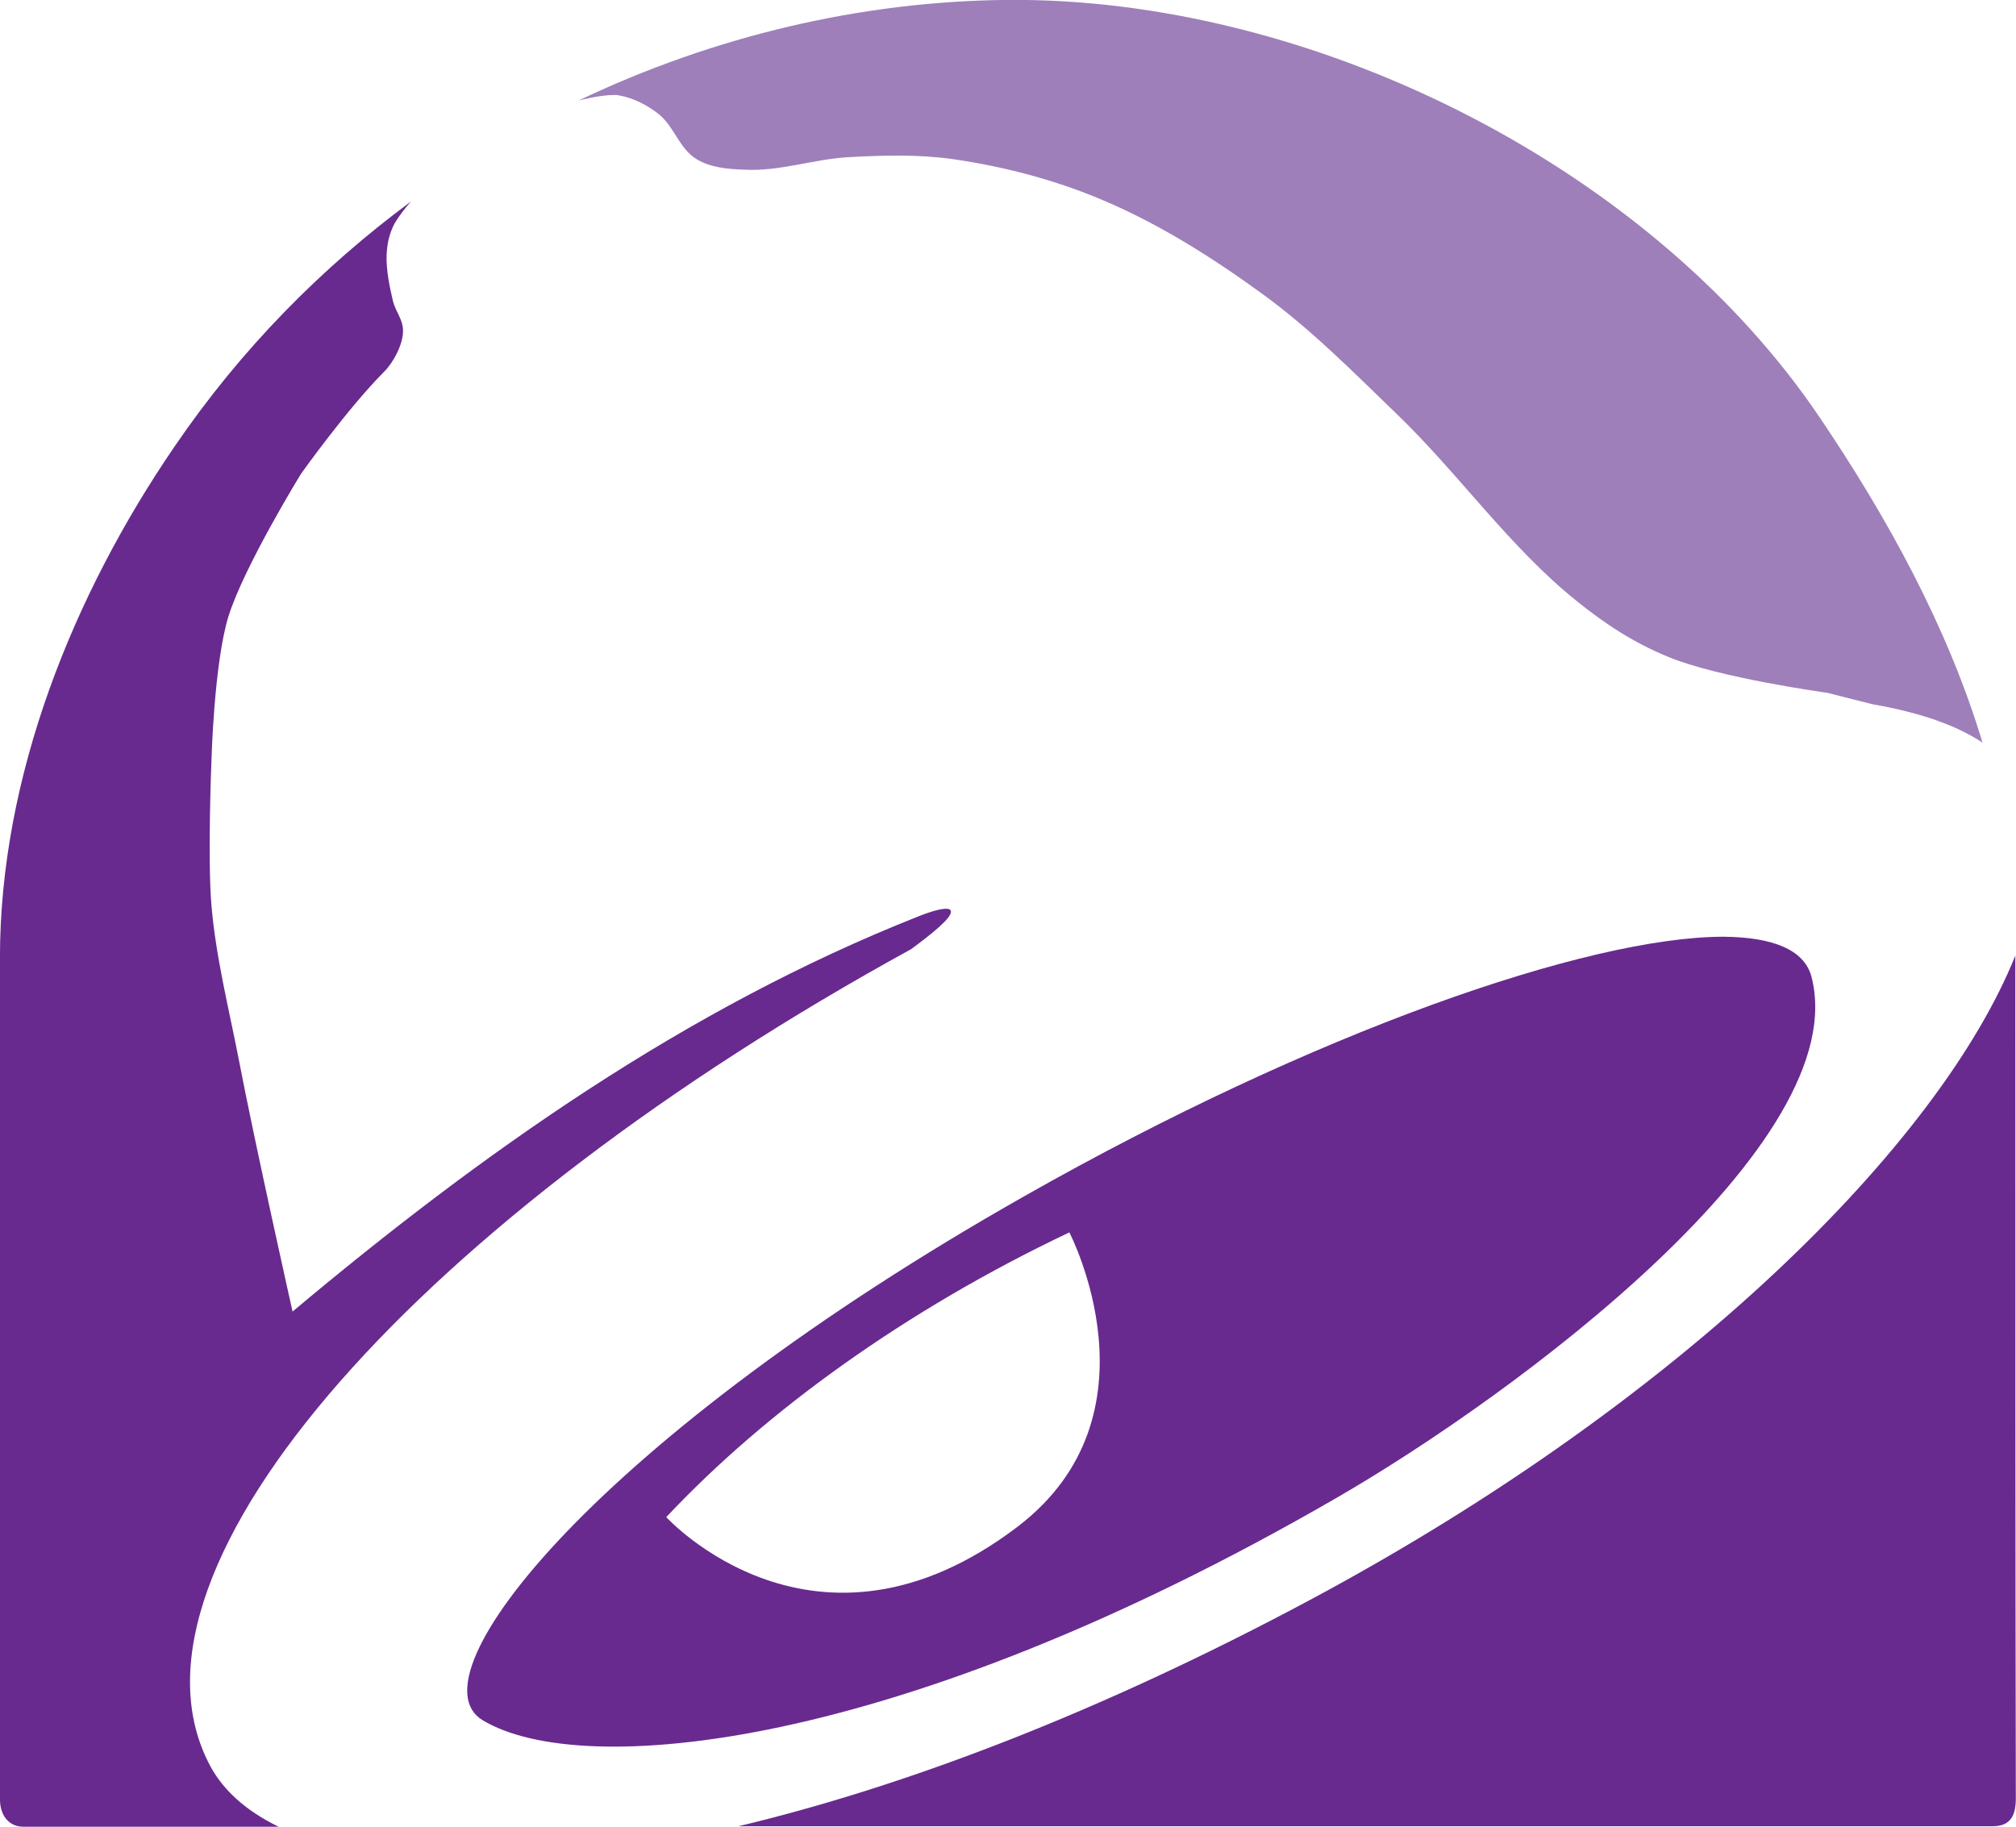 <?xml version="1.0" encoding="UTF-8" standalone="no"?>
<svg
   id="svg3063"
   viewBox="0 0 871.022 789.308"
   width="1496.415"
   height="1356.199"
   version="1.1"
   xmlns="http://www.w3.org/2000/svg"
   xmlns:svg="http://www.w3.org/2000/svg">
  <defs
     id="defs7095" />
  <style
     id="style7068">.st0{fill:#9e7fba}.st1{fill:#682a8f}</style>
  <g
     id="layer1"
     transform="translate(-174.081,583.028)">
    <g
       id="g3328"
       transform="matrix(2.15,0,0,2.151,-155.75,-1003.633)">
      <g
         id="g3278">
        <path
           id="path3124"
           class="st0"
           d="m 358.6,195.5 h -2.9 c -29.2,0.3 -58.7,7.2 -86,20.2 0,0 4.2,-1.1 7.1,-1.1 0.4,0 0.8,0 1.1,0.1 2.8,0.5 5.5,1.9 7.7,3.6 3.2,2.4 4.3,7.1 7.8,9.2 2.8,1.7 6.3,2 9.6,2.1 7,0.4 13.9,-2.1 20.8,-2.5 7.1,-0.4 14.2,-0.6 21.2,0.4 10.3,1.5 20.6,4.2 30.2,8.3 11.3,4.8 21.9,11.5 31.8,18.7 9.8,7.1 18.3,15.7 27,24.1 12.6,12.1 22.7,26.8 36.3,37.7 5.6,4.5 11.3,8.3 18.4,11.2 10.1,4.2 31.9,7.2 31.9,7.2 l 9.1,2.3 c 4.7,0.8 9,1.9 12.8,3.2 l 0.2,0.1 c 3.5,1.2 6.5,2.7 9.1,4.4 -7,-23.3 -19.3,-45.5 -32.7,-65.3 -33.5,-49.7 -100,-83.4 -160.5,-83.9 z" />
        <path
           id="path3122"
           class="st1"
           d="m 236,236 c -18,13.3 -34.2,29.7 -47.5,49.2 -20.4,29.8 -35.1,66.3 -35.1,102.7 v 169 c 0,3.7 2.1,5.6 4.7,5.6 h 51.3 c -6.8,-3.3 -11.6,-7.7 -14.2,-13.1 -19.7,-39.6 43.3,-109.5 141.3,-163.2 4.2,-3.1 8.2,-6.3 8,-7.6 -0.2,-1.6 -6.5,1 -6.5,1 -46.8,18.5 -88,47.7 -125.8,79.4 0,0 -7.6,-33.9 -10.8,-50.6 -2,-10.3 -4.6,-20.5 -5.5,-31 -0.8,-9.6 0,-29 0,-29 0,0 0.5,-19.5 3.4,-29 3.1,-10 14.6,-28.7 14.6,-28.7 0,0 9.4,-13.2 16.7,-20.5 1.9,-1.9 3.8,-5.5 3.8,-8.2 0,-2.3 -1.4,-3.7 -2,-5.9 -0.7,-2.9 -1.4,-6.4 -1.3,-9.3 0.1,-2.3 0.5,-4.2 1.5,-6.2 0.9,-1.6 2.3,-3.4 3.4,-4.6 z" />
        <path
           id="path3094"
           class="st1"
           d="m 558.4,387.5 c -15.2,37.8 -66.7,89.2 -141.3,129.2 -43.1,23.1 -82.2,37.8 -115.3,45.7 h 252 c 3.1,0 4.7,-1.5 4.7,-5.5 -0.1,-50.5 -0.1,-110.4 -0.1,-169.4 z" />
        <path
           id="path3096"
           class="st1"
           d="m 499.8,383.7 c -27.3,0 -82.5,19.2 -140.5,52.1 -85.3,48.3 -123.7,96.4 -108.9,105.3 19.7,11.9 83,6.5 171.3,-44.5 36.3,-20.9 104.6,-71.6 95.7,-105 -1.5,-5.3 -7.7,-7.8 -17.6,-7.9 z m -131.5,59.4 c 0,0 19.2,36.7 -10.5,59.2 -40.6,30.8 -70.5,-2 -70.5,-2 19.9,-21.2 48.1,-41.6 81,-57.2 z" />
      </g>
    </g>
  </g>
</svg>
